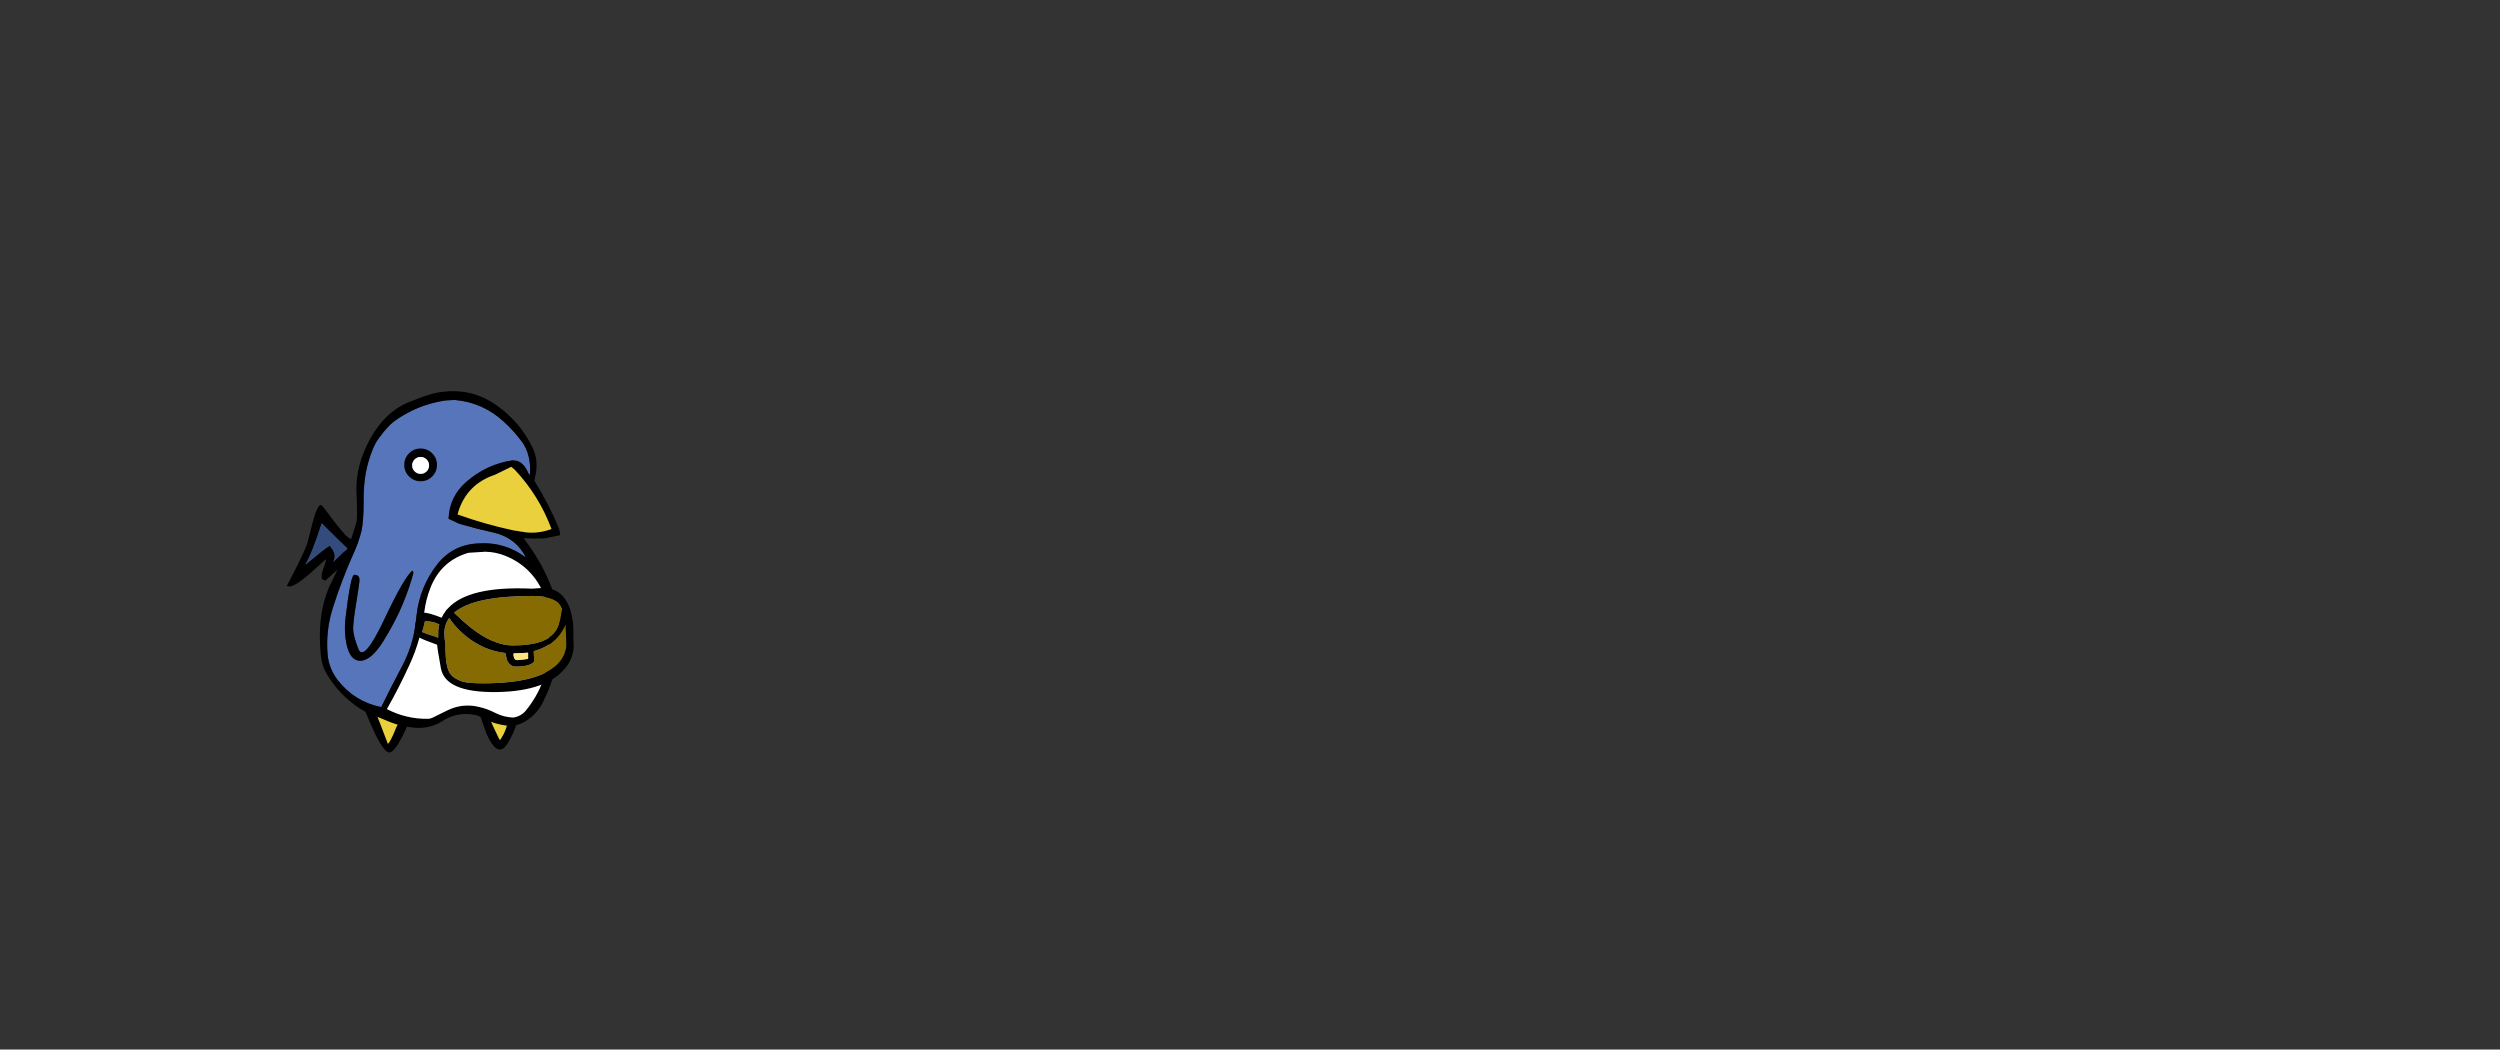 <?xml version="1.0" encoding="UTF-8" standalone="no"?>
<svg xmlns:xlink="http://www.w3.org/1999/xlink" height="720.75px" width="1716.8px" xmlns="http://www.w3.org/2000/svg">
  <rect width="100%" height="100%" fill="#333333" stroke="none"/>
  <g transform="matrix(1, 0, 0, 1, 307.05, 450.35)">
    <use height="248.1" transform="matrix(1.0, 0.0, 0.0, 1.0, -110.15, -181.7)" width="197.05" xlink:href="#sprite0"/>
  </g>
  <defs>
    <g id="sprite0" transform="matrix(1, 0, 0, 1, 110.45, 241.6)">
      <use height="248.1" transform="matrix(1.0, 0.0, 0.0, 1.0, -110.45, -241.6)" width="197.05" xlink:href="#shape0"/>
    </g>
    <g id="shape0" transform="matrix(1, 0, 0, 1, 110.45, 241.6)">
      <path d="M41.35 -15.4 L41.5 -16.75 42.35 -17.1 Q43.05 -17.5 44.5 -17.5 L47.0 -17.0 47.25 -16.55 47.5 -14.75 Q47.5 -11.9 43.75 -4.25 39.5 4.5 36.0 4.5 31.45 4.5 26.55 -6.85 L22.5 -18.5 Q22.5 -21.5 25.5 -21.5 L25.55 -21.5 Q26.3 -21.45 27.6 -19.35 28.75 -17.45 30.3 -13.75 L31.3 -11.5 35.05 -3.6 35.15 -3.4 35.55 -2.7 35.95 -2.1 36.0 -2.0 Q38.9 -6.1 40.3 -10.55 41.05 -12.95 41.35 -15.4 M-61.5 -137.15 Q-61.5 -131.1 -69.65 -123.8 L-77.0 -117.7 -84.0 -111.5 -85.8 -112.3 Q-86.5 -112.95 -86.5 -114.65 -86.5 -116.35 -85.25 -119.85 -83.8 -123.9 -83.5 -125.5 L-83.5 -126.25 -94.85 -116.1 Q-104.95 -107.5 -108.5 -107.5 L-110.45 -107.8 -108.5 -111.5 Q-99.15 -129.25 -96.25 -137.25 L-92.65 -151.55 Q-89.4 -163.5 -87.0 -163.5 -86.25 -163.5 -82.35 -158.1 -78.5 -152.7 -73.05 -146.1 -67.6 -139.5 -64.5 -139.5 L-62.0 -139.0 -61.75 -138.75 Q-61.5 -138.6 -61.5 -137.15 M-74.0 -128.65 Q-70.2 -132.5 -68.25 -133.25 -70.4 -134.9 -86.35 -150.85 L-86.5 -151.0 -86.5 -150.75 Q-93.25 -129.75 -97.5 -123.0 L-97.25 -122.75 Q-85.75 -132.4 -81.0 -135.5 -75.6 -129.65 -78.5 -124.5 -77.8 -124.8 -74.0 -128.65 M-32.6 -15.9 Q-30.9 -18.5 -29.5 -18.5 L-27.0 -18.0 -26.75 -17.75 Q-26.5 -17.6 -26.5 -16.15 -26.5 -13.2 -31.45 -3.75 -36.85 6.5 -40.0 6.5 -45.25 6.5 -56.5 -22.0 -56.5 -23.05 -55.25 -24.25 -54.05 -25.5 -53.0 -25.5 L-52.9 -25.5 Q-51.3 -25.3 -48.05 -17.8 L-46.7 -14.45 -46.5 -13.95 -41.0 0.5 Q-39.4 -0.45 -35.6 -9.85 L-35.3 -10.55 Q-33.85 -13.95 -32.6 -15.9" fill="#000000" fill-rule="evenodd" stroke="none"/>
      <path d="M41.35 -15.4 Q41.05 -12.95 40.3 -10.55 38.9 -6.1 36.0 -2.0 L35.95 -2.1 35.55 -2.7 35.15 -3.4 35.05 -3.6 31.3 -11.5 30.3 -13.75 Q28.75 -17.45 27.6 -19.35 L29.0 -19.5 Q30.4 -19.5 35.45 -17.9 39.25 -16.7 41.35 -15.4 M-32.6 -15.9 Q-33.85 -13.95 -35.3 -10.55 L-35.4 -10.6 -35.6 -9.85 Q-39.4 -0.45 -41.0 0.5 L-46.5 -13.95 -46.7 -14.45 -48.05 -17.8 -47.45 -18.3 -44.5 -18.5 Q-34.55 -18.5 -32.65 -15.95 L-32.6 -15.9" fill="#ead03d" fill-rule="evenodd" stroke="none"/>
      <path d="M-74.0 -128.65 Q-77.8 -124.8 -78.5 -124.5 -75.6 -129.65 -81.0 -135.5 -85.75 -132.4 -97.25 -122.75 L-97.5 -123.0 Q-93.25 -129.75 -86.5 -150.75 L-86.5 -151.0 -86.35 -150.85 Q-70.4 -134.9 -68.25 -133.25 -70.2 -132.5 -74.0 -128.65" fill="#344b7e" fill-rule="evenodd" stroke="none"/>
      <path d="M4.85 -235.6 Q24.0 -234.0 38.5 -220.8 45.45 -214.5 51.15 -206.8 57.55 -198.0 56.6 -183.9 L55.35 -185.55 Q52.45 -192.3 47.6 -193.8 L44.5 -194.1 Q26.65 -191.4 12.85 -179.3 1.25 -169.15 0.7 -154.0 L4.45 -152.25 Q7.05 -150.8 9.9 -150.05 20.65 -146.9 31.55 -144.55 46.9 -141.1 53.85 -127.3 39.55 -138.15 21.7 -137.1 3.6 -136.45 -7.2 -122.55 -18.95 -107.4 -21.2 -88.35 L-22.15 -80.65 Q-24.15 -66.1 -31.15 -52.9 -38.65 -38.8 -45.55 -24.65 -63.8 -28.35 -75.3 -43.05 -81.55 -51.05 -82.4 -61.0 -83.75 -77.25 -78.75 -92.95 -72.9 -111.4 -65.15 -128.9 -60.7 -138.85 -59.15 -145.55 -57.6 -152.25 -57.65 -166.65 -57.75 -181.05 -54.55 -192.45 -51.35 -203.85 -47.2 -209.35 -40.9 -217.8 -37.05 -220.65 -21.35 -232.25 -1.55 -235.25 L4.85 -235.6 M-60.5 -112.0 Q-60.5 -115.5 -64.0 -115.5 -66.05 -115.5 -68.45 -98.25 -70.5 -83.75 -70.5 -80.25 L-70.45 -76.4 Q-70.25 -71.95 -69.45 -68.25 -67.05 -56.5 -60.0 -56.5 -52.5 -56.5 -44.0 -70.15 -35.55 -83.85 -30.7 -95.65 -25.85 -107.5 -23.5 -116.75 -23.6 -117.8 -24.05 -118.45 -29.55 -114.35 -43.5 -84.8 -57.5 -55.25 -61.2 -64.5 -64.9 -73.8 -64.85 -78.75 -64.8 -83.75 -62.65 -96.7 -60.5 -109.65 -60.5 -112.0" fill="#5675ba" fill-rule="evenodd" stroke="none"/>
      <path d="M4.85 -235.6 L-1.55 -235.25 Q-21.35 -232.25 -37.05 -220.65 -40.9 -217.8 -47.2 -209.35 -51.35 -203.85 -54.55 -192.45 -57.75 -181.05 -57.65 -166.65 -57.6 -152.25 -59.15 -145.55 -60.7 -138.85 -65.15 -128.9 -72.9 -111.4 -78.75 -92.95 -83.75 -77.25 -82.4 -61.0 -81.55 -51.05 -75.3 -43.05 -63.8 -28.35 -45.55 -24.65 -38.65 -38.8 -31.15 -52.9 -24.15 -66.1 -22.15 -80.65 L-21.2 -88.35 Q-18.95 -107.4 -7.2 -122.55 3.6 -136.45 21.7 -137.1 39.55 -138.15 53.85 -127.3 46.9 -141.1 31.55 -144.55 20.65 -146.9 9.9 -150.05 7.05 -150.8 4.45 -152.25 L0.7 -154.0 Q1.25 -169.15 12.85 -179.3 26.65 -191.4 44.5 -194.1 L47.6 -193.8 Q52.45 -192.3 55.35 -185.55 L56.6 -183.9 Q57.55 -198.0 51.15 -206.8 45.45 -214.5 38.5 -220.8 24.0 -234.0 4.85 -235.6 M58.5 -202.6 Q62.55 -194.1 60.35 -183.6 L59.6 -180.1 Q69.2 -164.8 76.15 -148.2 77.25 -145.6 77.3 -142.75 L66.8 -140.55 Q59.65 -140.25 52.2 -140.65 68.3 -120.0 75.4 -94.95 77.6 -87.3 77.6 -79.3 77.65 -52.1 65.45 -27.95 60.6 -18.4 51.35 -13.8 47.3 -11.75 42.5 -11.8 31.95 -12.6 22.55 -18.0 20.85 -19.0 18.85 -19.3 6.3 -21.85 -4.5 -14.5 -6.5 -13.2 -8.75 -12.4 -14.7 -10.1 -20.95 -10.4 -31.15 -10.95 -40.6 -14.85 L-53.65 -20.25 Q-57.15 -21.7 -60.35 -23.75 -74.4 -33.05 -82.9 -47.3 -86.1 -52.6 -86.8 -58.6 -90.4 -89.25 -79.65 -110.65 -68.9 -132.1 -66.0 -140.75 -63.1 -149.45 -62.45 -152.25 -61.85 -155.05 -62.55 -172.55 -63.3 -190.1 -53.35 -208.5 -43.4 -226.9 -27.3 -233.75 -11.25 -240.6 -2.7 -241.25 17.25 -243.5 33.55 -232.0 49.9 -220.5 58.5 -202.6 M43.7 -189.65 L32.55 -184.2 Q13.45 -177.8 7.45 -159.0 L6.9 -156.95 Q25.4 -150.35 44.65 -146.15 L53.75 -144.7 Q62.8 -143.75 71.35 -147.0 62.75 -170.0 46.1 -187.7 L43.7 -189.65 M25.75 -131.35 L14.3 -130.6 Q-4.4 -125.15 -11.75 -106.6 -15.0 -98.3 -16.05 -89.3 -18.2 -71.05 -25.85 -54.3 -33.05 -38.45 -41.65 -23.3 -28.35 -16.45 -13.75 -16.65 -11.9 -16.65 -10.15 -17.5 L0.2 -22.6 Q10.55 -27.5 21.6 -24.8 27.35 -23.5 32.55 -20.8 38.45 -17.8 44.95 -17.5 50.5 -18.25 53.95 -22.55 69.2 -41.45 69.75 -66.15 L70.1 -81.0 Q70.35 -91.95 66.2 -102.0 58.35 -120.9 39.9 -128.45 33.1 -131.25 25.75 -131.35 M-60.5 -112.0 Q-60.5 -109.65 -62.65 -96.7 -64.8 -83.75 -64.85 -78.75 -64.9 -73.8 -61.2 -64.5 -57.5 -55.25 -43.5 -84.8 -29.55 -114.35 -24.05 -118.45 -23.6 -117.8 -23.5 -116.75 -25.85 -107.5 -30.7 -95.65 -35.55 -83.85 -44.0 -70.15 -52.5 -56.5 -60.0 -56.5 -67.05 -56.5 -69.45 -68.25 -70.25 -71.95 -70.45 -76.4 L-70.5 -80.25 Q-70.5 -83.75 -68.45 -98.25 -66.05 -115.5 -64.0 -115.5 -60.5 -115.5 -60.5 -112.0" fill="#000000" fill-rule="evenodd" stroke="none"/>
      <path d="M43.7 -189.65 L46.1 -187.7 Q62.75 -170.0 71.35 -147.0 62.8 -143.75 53.75 -144.7 L44.65 -146.15 Q25.4 -150.35 6.9 -156.95 L7.45 -159.0 Q13.45 -177.8 32.55 -184.2 L43.7 -189.65" fill="#ead03d" fill-rule="evenodd" stroke="none"/>
      <path d="M25.75 -131.35 Q33.1 -131.25 39.9 -128.45 58.35 -120.9 66.2 -102.0 70.35 -91.95 70.1 -81.0 L69.75 -66.15 Q69.2 -41.45 53.95 -22.55 50.5 -18.25 44.95 -17.5 38.45 -17.8 32.55 -20.8 27.35 -23.5 21.6 -24.8 10.55 -27.5 0.2 -22.6 L-10.15 -17.5 Q-11.9 -16.65 -13.75 -16.65 -28.35 -16.45 -41.65 -23.3 -33.05 -38.45 -25.85 -54.3 -18.2 -71.05 -16.05 -89.3 -15.0 -98.3 -11.75 -106.6 -4.4 -125.15 14.3 -130.6 L25.75 -131.35" fill="#ffffff" fill-rule="evenodd" stroke="none"/>
      <path d="M-18.5 -202.25 Q-13.85 -202.25 -10.55 -198.95 -7.25 -195.65 -7.25 -191.0 -7.25 -186.35 -10.55 -183.05 -13.85 -179.75 -18.5 -179.75 -23.15 -179.75 -26.45 -183.05 -29.75 -186.35 -29.75 -191.0 -29.75 -195.65 -26.45 -198.95 -23.15 -202.25 -18.5 -202.25 M-12.7 -190.65 Q-12.7 -193.05 -14.4 -194.75 -16.1 -196.45 -18.5 -196.45 -20.9 -196.45 -22.6 -194.75 -24.3 -193.05 -24.3 -190.65 -24.3 -188.25 -22.6 -186.55 -20.9 -184.85 -18.5 -184.85 -16.1 -184.85 -14.4 -186.55 -12.7 -188.25 -12.7 -190.65" fill="#000000" fill-rule="evenodd" stroke="none"/>
      <path d="M-12.7 -190.65 Q-12.7 -188.25 -14.4 -186.55 -16.1 -184.85 -18.5 -184.85 -20.9 -184.85 -22.6 -186.55 -24.3 -188.25 -24.3 -190.65 -24.3 -193.05 -22.6 -194.75 -20.9 -196.45 -18.5 -196.45 -16.1 -196.45 -14.4 -194.75 -12.7 -193.05 -12.7 -190.65" fill="#ffffff" fill-rule="evenodd" stroke="none"/>
      <path d="M40.65 -57.4 Q42.55 -52.5 47.0 -52.5 56.95 -52.5 59.5 -56.1 L59.15 -63.1 Q70.9 -66.15 77.35 -75.0 79.65 -78.15 81.05 -81.5 L81.35 -73.9 81.65 -67.4 Q81.2 -61.15 77.4 -56.25 65.55 -41.0 24.35 -41.0 13.95 -41.0 10.25 -42.2 6.5 -43.4 3.75 -45.5 0.95 -47.65 -0.25 -52.45 -1.5 -57.25 -1.5 -68.15 -2.25 -72.1 -2.2 -75.45 -2.2 -81.35 1.15 -85.9 L3.05 -83.2 Q7.1 -77.85 12.6 -73.4 25.05 -63.4 39.75 -61.8 L40.65 -57.4 M78.8 -92.1 Q78.4 -90.75 78.15 -89.0 77.1 -82.05 75.75 -79.2 70.15 -67.0 44.85 -67.0 31.2 -67.0 15.3 -79.75 10.95 -83.2 5.5 -88.5 L4.5 -89.5 Q17.95 -101.0 58.1 -101.0 71.8 -101.0 76.4 -96.0 77.75 -94.5 78.8 -92.1 M-5.7 -81.4 L-6.35 -77.85 -6.45 -72.3 -8.15 -73.0 Q-14.35 -74.8 -17.5 -76.25 -16.85 -77.75 -15.5 -83.75 -8.6 -83.3 -6.0 -81.5 L-5.7 -81.4" fill="#866b02" fill-rule="evenodd" stroke="none"/>
      <path d="M65.35 -106.5 Q79.6 -106.5 84.4 -91.0 86.8 -83.2 86.35 -74.5 L86.6 -65.85 Q86.05 -58.4 81.85 -52.75 69.1 -35.5 33.75 -35.0 -1.6 -34.5 -4.6 -51.45 -7.05 -65.0 -7.15 -67.5 -15.6 -70.5 -19.05 -72.25 -22.55 -74.05 -22.5 -77.3 -22.5 -80.6 -21.45 -84.0 -19.8 -89.5 -16.0 -89.5 -13.85 -89.5 -8.1 -87.55 L-4.05 -86.05 Q-2.95 -88.45 -1.35 -90.55 -1.45 -90.8 0.25 -92.45 14.45 -108.0 57.85 -106.0 L65.35 -106.5 M78.8 -92.1 Q77.75 -94.5 76.4 -96.0 71.8 -101.0 58.1 -101.0 17.95 -101.0 4.5 -89.5 L5.5 -88.5 Q10.95 -83.2 15.3 -79.75 31.2 -67.0 44.85 -67.0 70.15 -67.0 75.75 -79.2 77.1 -82.05 78.15 -89.0 78.4 -90.75 78.8 -92.1 M40.65 -57.4 L39.75 -61.8 Q25.05 -63.4 12.6 -73.4 7.1 -77.85 3.05 -83.2 L1.15 -85.9 Q-2.2 -81.35 -2.2 -75.45 -2.25 -72.1 -1.5 -68.15 -1.5 -57.25 -0.25 -52.45 0.95 -47.65 3.75 -45.5 6.5 -43.4 10.25 -42.2 13.95 -41.0 24.35 -41.0 65.55 -41.0 77.4 -56.25 81.2 -61.15 81.65 -67.4 L81.35 -73.9 81.05 -81.5 Q79.65 -78.15 77.35 -75.0 70.9 -66.15 59.15 -63.1 L59.5 -56.1 Q56.95 -52.5 47.0 -52.5 42.55 -52.5 40.65 -57.4 M45.3 -61.45 Q45.3 -56.4 48.55 -57.0 L55.3 -57.75 55.3 -62.0 45.35 -61.5 45.3 -61.5 45.3 -61.45 M-6.0 -81.5 Q-8.6 -83.3 -15.5 -83.75 -16.85 -77.75 -17.5 -76.25 -14.35 -74.8 -8.15 -73.0 L-6.45 -72.3 -6.35 -77.85 -5.7 -81.4 -5.65 -81.5 -6.0 -81.5" fill="#000000" fill-rule="evenodd" stroke="none"/>
      <path d="M45.35 -61.5 L55.3 -62.0 55.3 -57.75 48.55 -57.0 Q45.3 -56.4 45.3 -61.45 L45.35 -61.5" fill="#fde382" fill-rule="evenodd" stroke="none"/>
    </g>
  </defs>
</svg>
